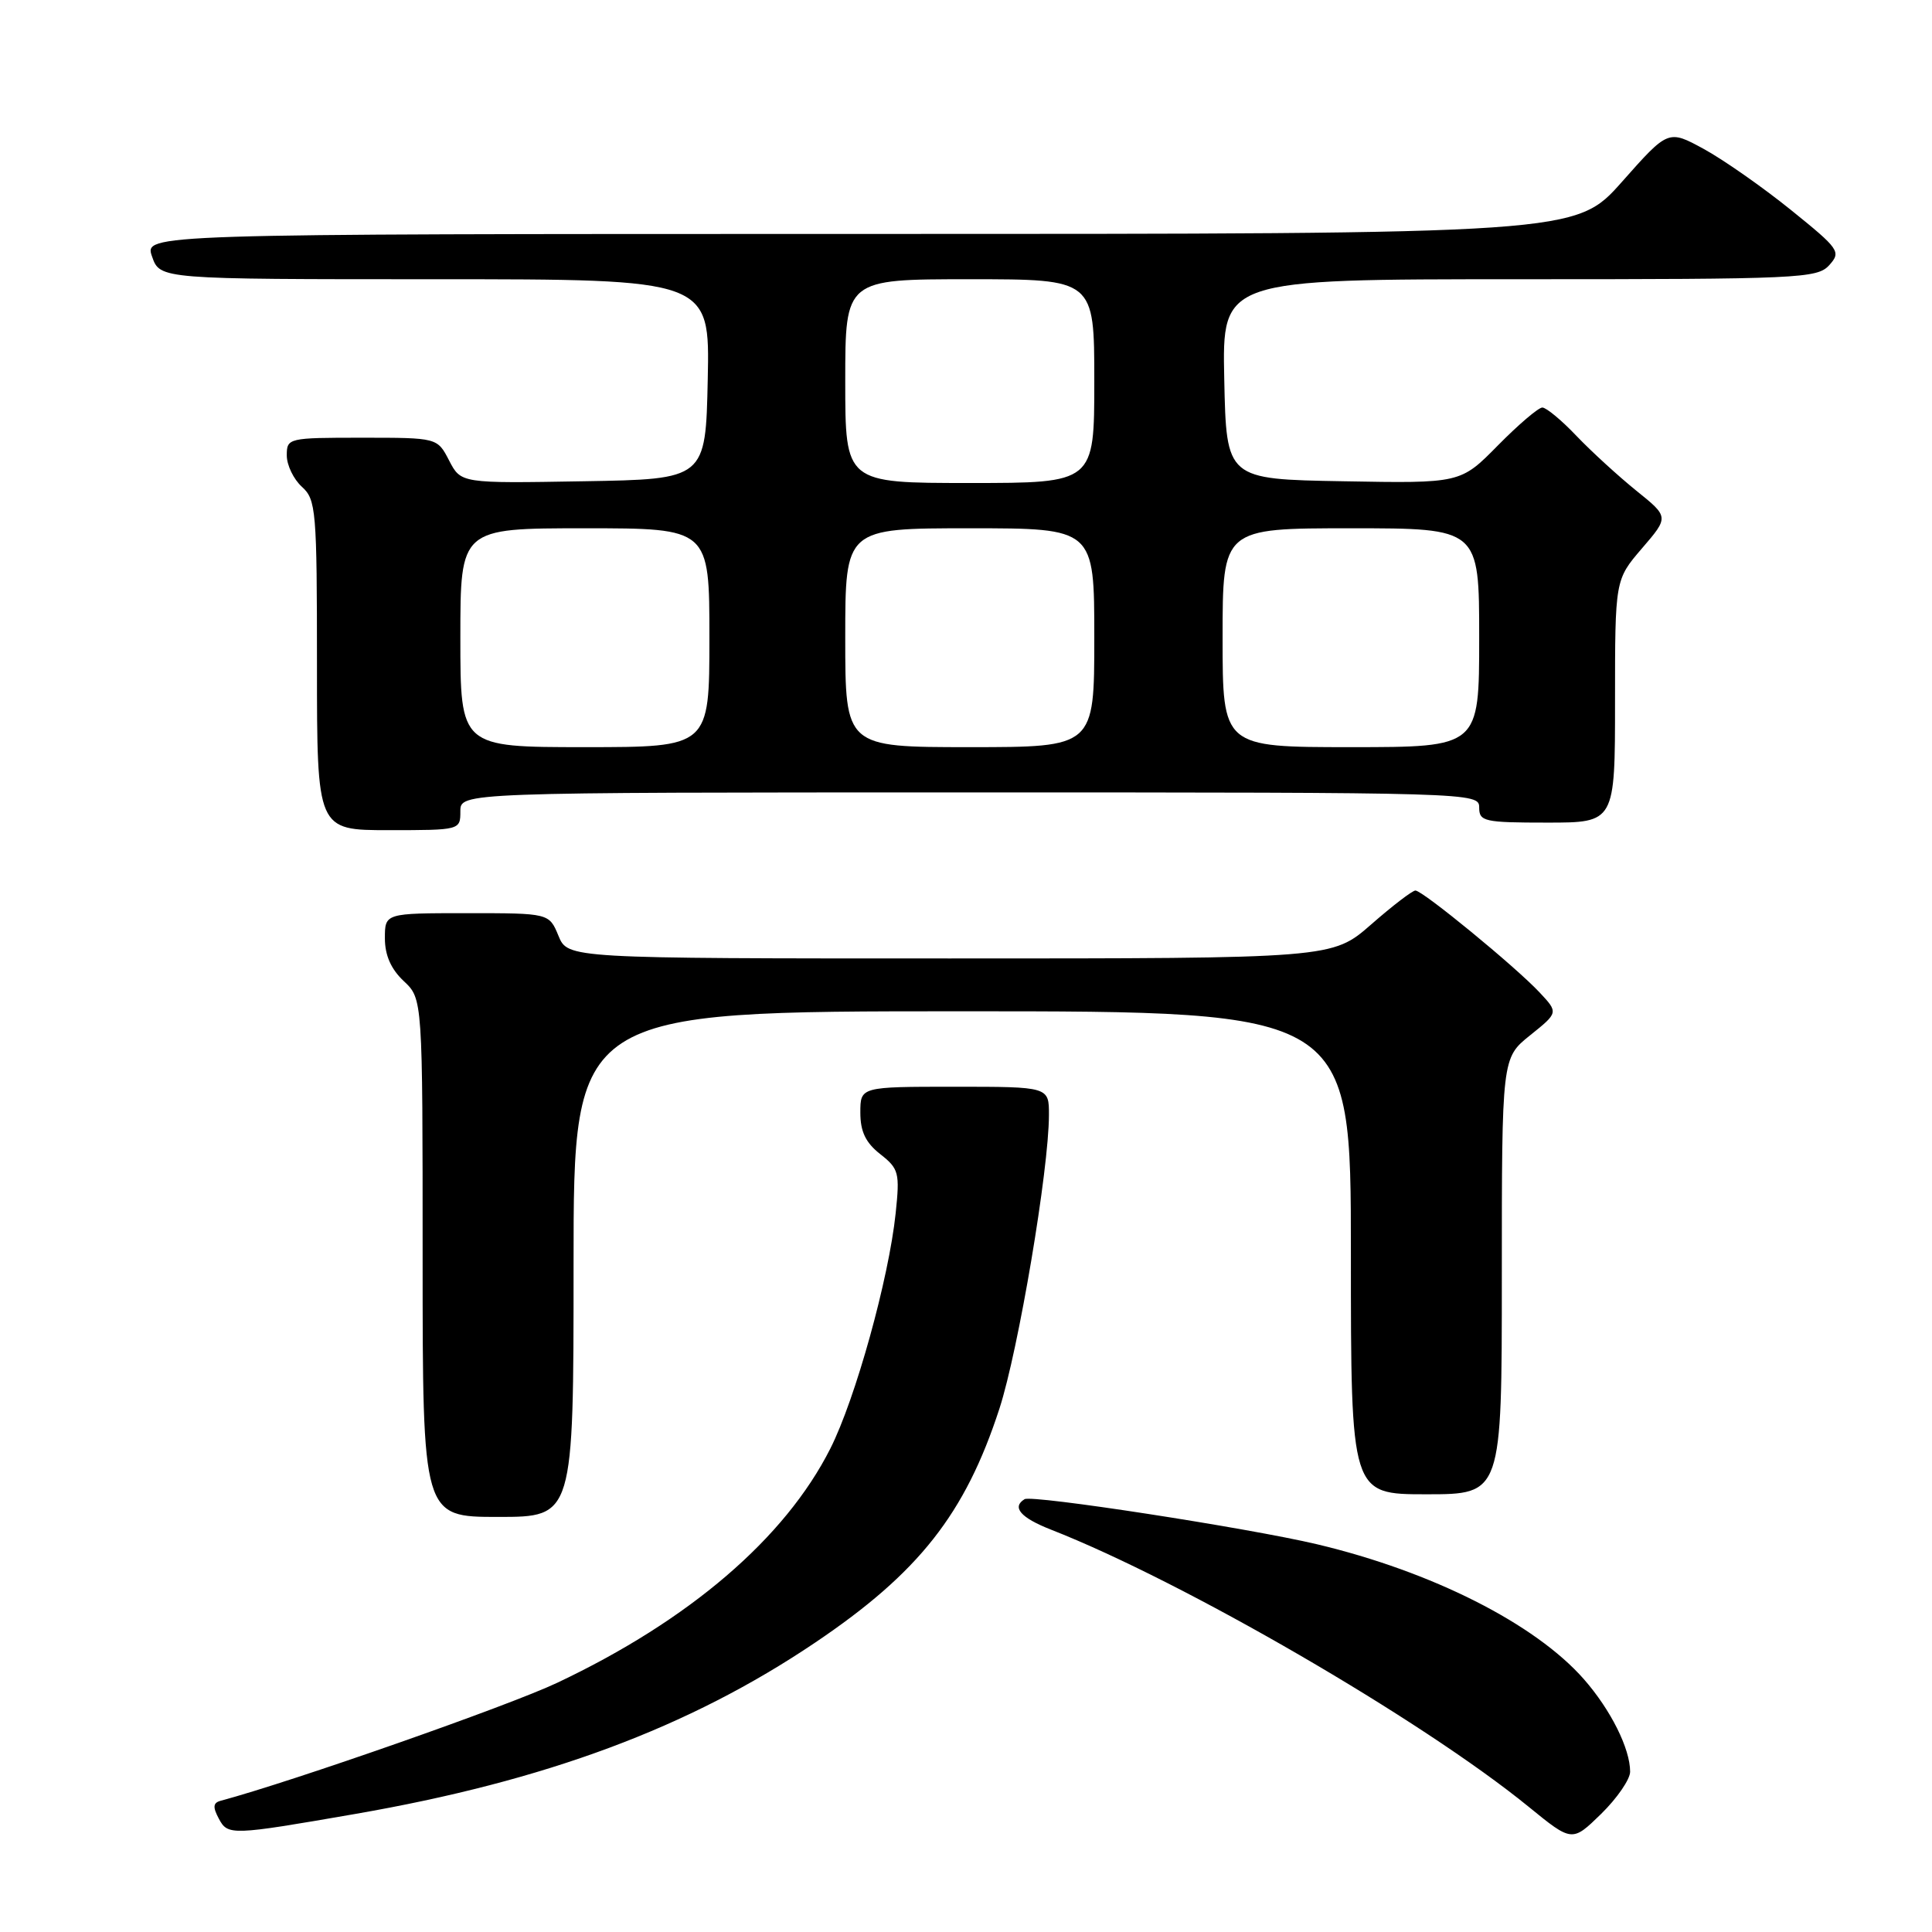 <?xml version="1.0" encoding="UTF-8" standalone="no"?>
<!DOCTYPE svg PUBLIC "-//W3C//DTD SVG 1.1//EN" "http://www.w3.org/Graphics/SVG/1.1/DTD/svg11.dtd" >
<svg xmlns="http://www.w3.org/2000/svg" xmlns:xlink="http://www.w3.org/1999/xlink" version="1.1" viewBox="0 0 256 256">
 <g >
 <path fill="currentColor"
d=" M 216.00 234.76 C 216.00 231.70 213.43 226.56 209.88 222.51 C 203.42 215.15 189.74 208.24 174.50 204.62 C 165.38 202.46 136.74 198.04 135.76 198.65 C 134.03 199.71 135.24 201.11 139.25 202.68 C 156.84 209.57 188.38 227.87 202.52 239.38 C 208.31 244.10 208.31 244.10 212.16 240.35 C 214.27 238.28 216.00 235.77 216.00 234.76 Z  M 47.00 240.37 C 72.33 235.98 91.30 228.92 108.00 217.66 C 121.75 208.40 127.89 200.60 132.43 186.65 C 134.95 178.89 138.98 155.01 138.99 147.75 C 139.00 144.00 139.00 144.00 126.50 144.00 C 114.00 144.00 114.00 144.00 114.00 147.43 C 114.00 149.94 114.70 151.41 116.64 152.93 C 119.11 154.87 119.24 155.40 118.68 160.76 C 117.77 169.44 113.35 185.36 110.02 191.95 C 104.03 203.82 91.33 214.71 73.83 222.98 C 67.44 226.01 38.73 236.07 29.21 238.62 C 28.23 238.89 28.18 239.46 29.00 240.99 C 30.19 243.22 30.63 243.21 47.00 240.37 Z  M 76.00 167.50 C 76.00 134.00 76.00 134.00 127.50 134.00 C 179.00 134.00 179.00 134.00 179.00 166.00 C 179.00 198.00 179.00 198.00 189.00 198.00 C 199.00 198.00 199.00 198.00 199.00 169.10 C 199.00 140.19 199.00 140.19 202.75 137.18 C 206.50 134.17 206.50 134.17 204.00 131.50 C 200.82 128.10 188.51 118.00 187.55 118.00 C 187.15 118.00 184.51 120.02 181.68 122.50 C 176.53 127.00 176.53 127.00 125.89 127.00 C 75.24 127.00 75.24 127.00 74.00 124.00 C 72.76 121.00 72.76 121.00 61.88 121.00 C 51.00 121.00 51.00 121.00 51.00 124.33 C 51.00 126.58 51.81 128.41 53.50 130.00 C 56.00 132.35 56.00 132.35 56.00 166.67 C 56.00 201.00 56.00 201.00 66.00 201.00 C 76.00 201.00 76.00 201.00 76.00 167.50 Z  M 61.00 107.50 C 61.00 105.00 61.00 105.00 128.50 105.00 C 195.33 105.00 196.00 105.02 196.00 107.00 C 196.00 108.85 196.67 109.00 205.00 109.00 C 214.00 109.00 214.00 109.00 214.00 92.91 C 214.00 76.82 214.00 76.82 217.57 72.66 C 221.15 68.50 221.15 68.50 216.82 65.02 C 214.45 63.10 210.88 59.84 208.90 57.77 C 206.93 55.69 204.88 54.00 204.37 54.00 C 203.85 54.00 201.20 56.26 198.48 59.02 C 193.53 64.05 193.53 64.05 178.01 63.77 C 162.50 63.50 162.50 63.50 162.22 50.25 C 161.94 37.00 161.94 37.00 201.32 37.00 C 238.45 37.00 240.79 36.89 242.38 35.14 C 243.98 33.36 243.75 33.02 237.28 27.80 C 233.55 24.79 228.37 21.17 225.78 19.75 C 221.05 17.17 221.05 17.17 214.92 24.09 C 208.79 31.00 208.79 31.00 113.95 31.00 C 19.10 31.00 19.10 31.00 20.15 34.00 C 21.20 37.00 21.20 37.00 57.63 37.00 C 94.06 37.00 94.06 37.00 93.78 50.25 C 93.50 63.50 93.50 63.50 77.29 63.77 C 61.08 64.05 61.08 64.05 59.51 61.02 C 57.95 58.00 57.95 58.00 47.97 58.00 C 38.18 58.00 38.00 58.04 38.00 60.35 C 38.00 61.63 38.90 63.50 40.00 64.50 C 41.88 66.20 42.00 67.58 42.00 88.15 C 42.00 110.00 42.00 110.00 51.50 110.00 C 60.97 110.00 61.00 109.99 61.00 107.50 Z  M 61.00 84.50 C 61.00 70.00 61.00 70.00 77.50 70.00 C 94.00 70.00 94.00 70.00 94.00 84.50 C 94.00 99.00 94.00 99.00 77.50 99.00 C 61.00 99.00 61.00 99.00 61.00 84.50 Z  M 112.00 84.50 C 112.00 70.00 112.00 70.00 128.50 70.00 C 145.00 70.00 145.00 70.00 145.00 84.50 C 145.00 99.00 145.00 99.00 128.50 99.00 C 112.00 99.00 112.00 99.00 112.00 84.50 Z  M 162.00 84.50 C 162.00 70.00 162.00 70.00 179.00 70.00 C 196.00 70.00 196.00 70.00 196.00 84.50 C 196.00 99.00 196.00 99.00 179.00 99.00 C 162.00 99.00 162.00 99.00 162.00 84.50 Z  M 112.00 50.50 C 112.00 37.00 112.00 37.00 128.50 37.00 C 145.00 37.00 145.00 37.00 145.00 50.50 C 145.00 64.00 145.00 64.00 128.50 64.00 C 112.00 64.00 112.00 64.00 112.00 50.50 Z "/>
</g>
</svg>